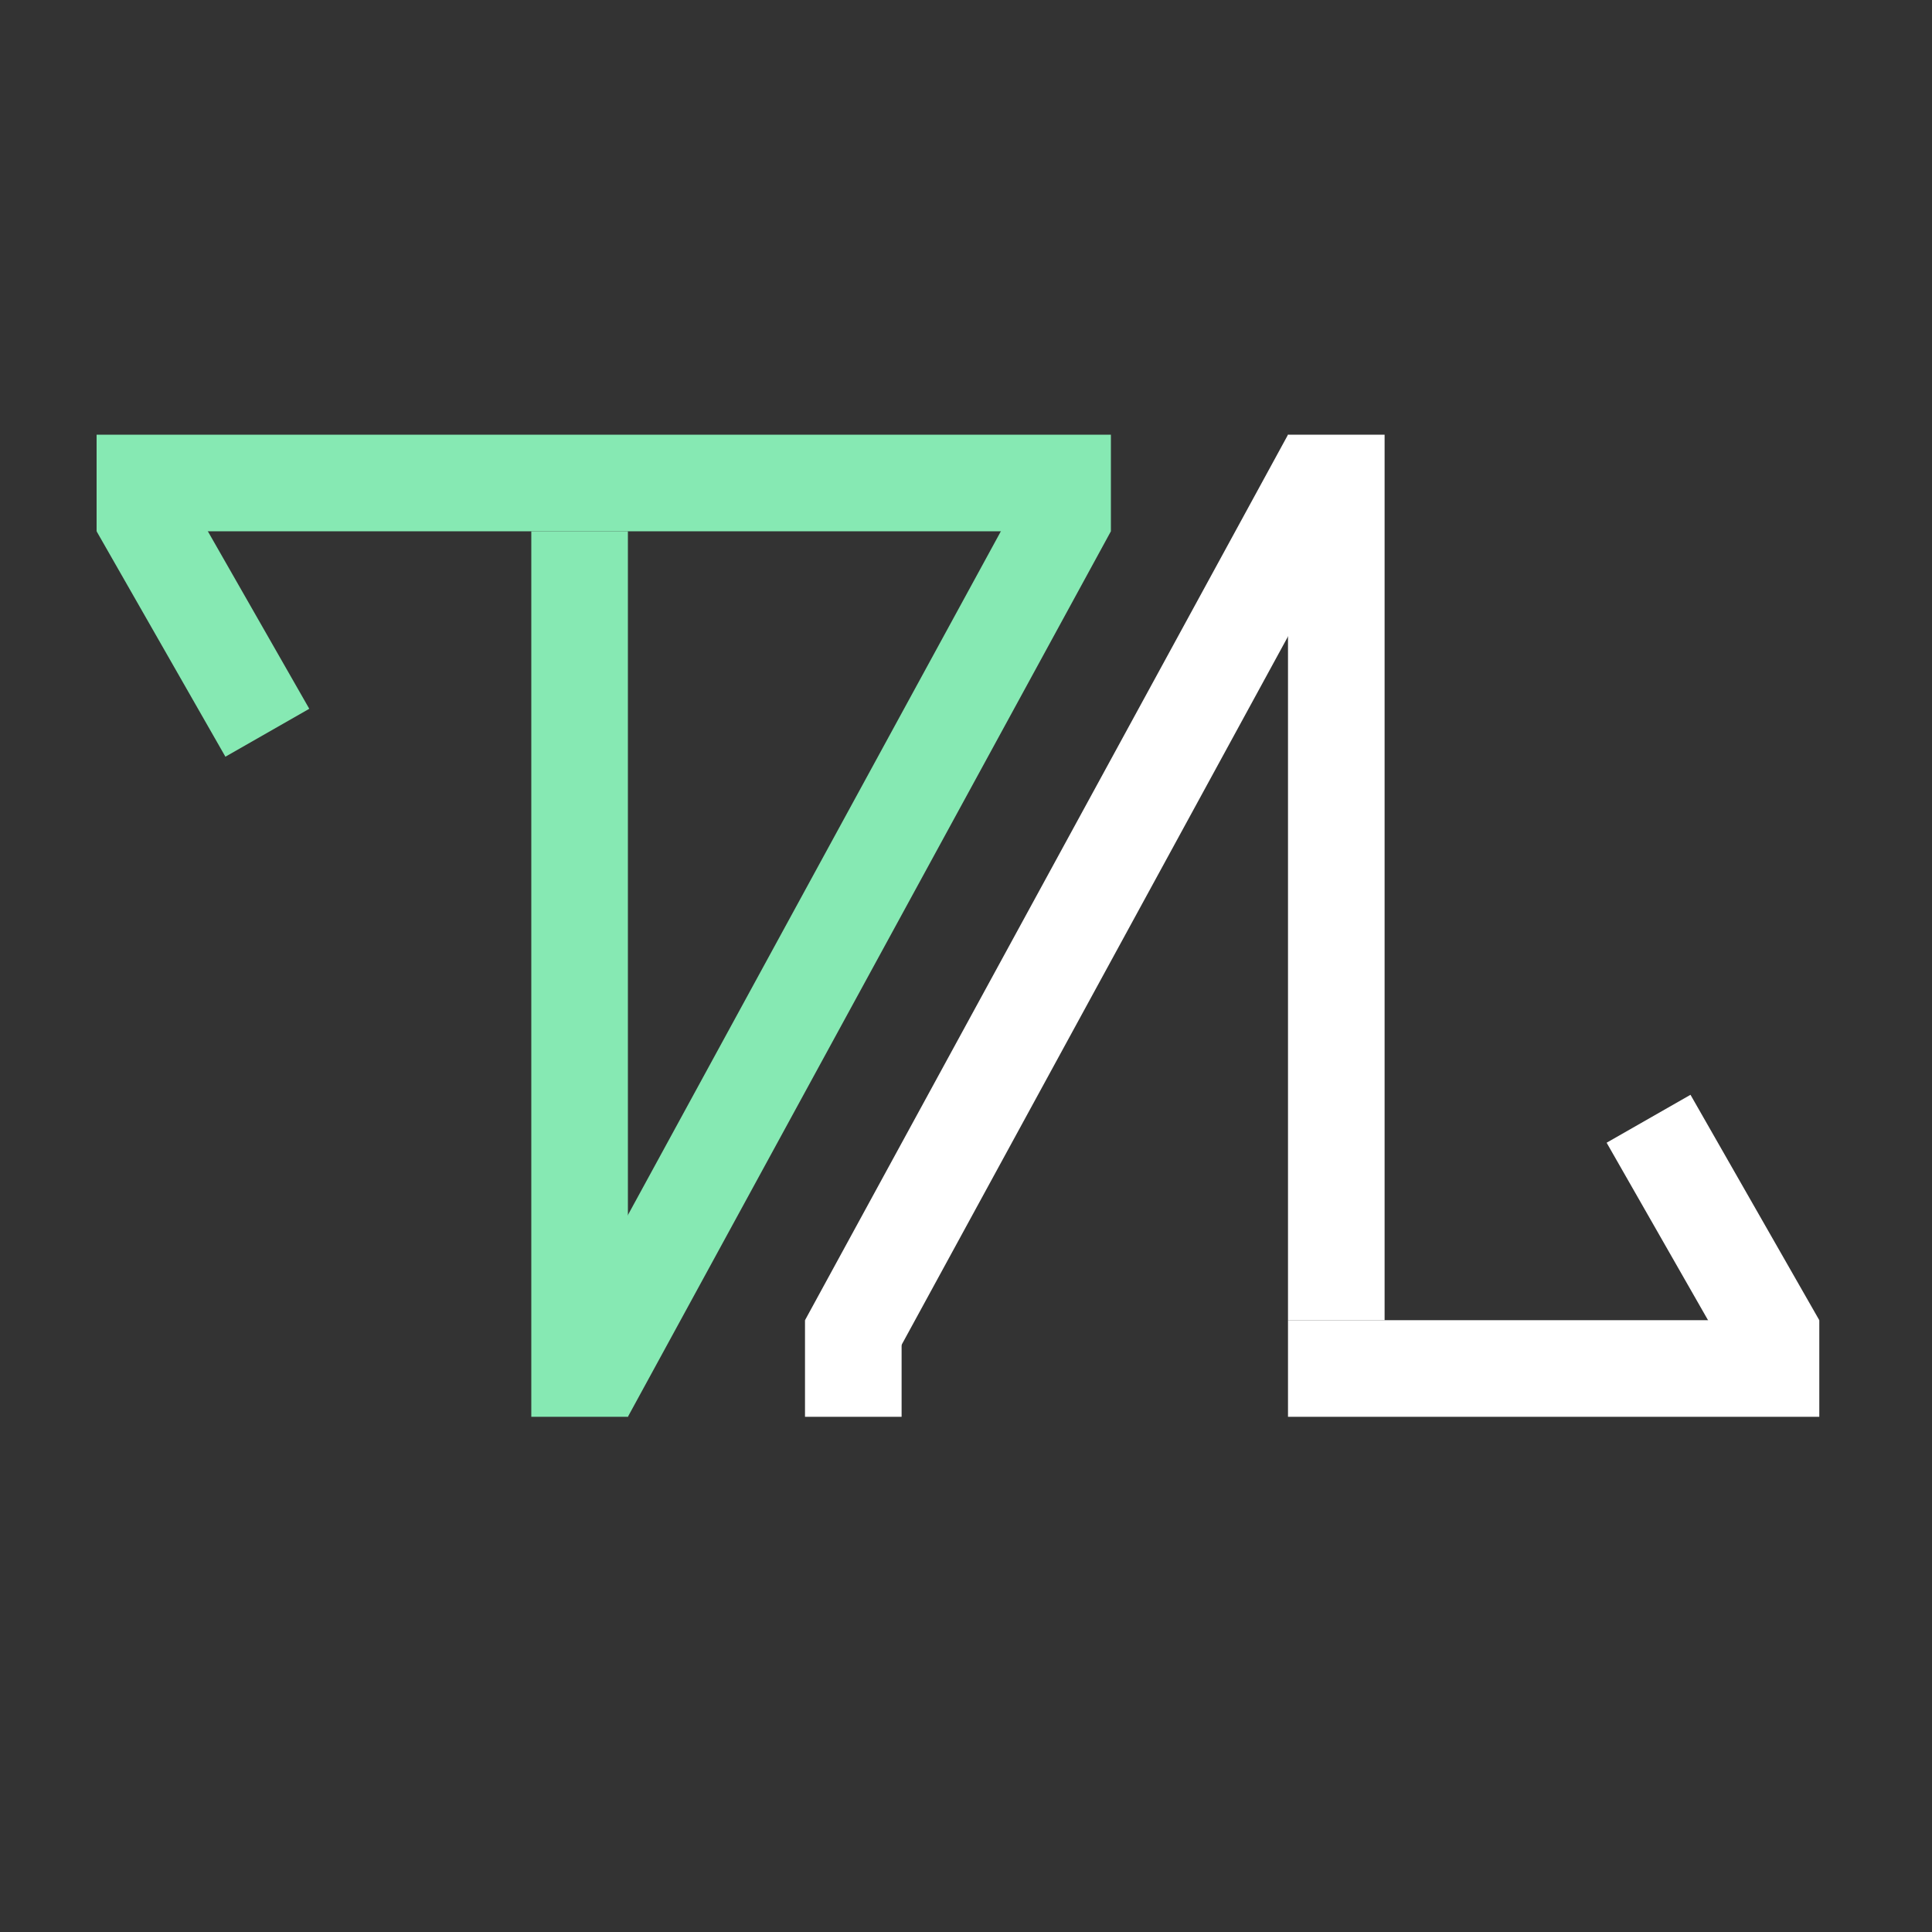 <svg width="120" height="120" viewBox="0 0 120 120" fill="none"
    xmlns="http://www.w3.org/2000/svg">
    <rect x="0" y="0" width="120" height="120" fill="#333333" stroke="none"/>
    <line x1="8.605" y1="31.512" x2="16.605" y2="45.512" stroke="#86e9b3" stroke-width="6"/>
    <line x1="6" y1="30" x2="69" y2="30" stroke="#86e9b3" stroke-width="6"/>
    <line x1="36.366" y1="86.563" x2="66.366" y2="31.563" stroke="#86e9b3" stroke-width="6"/>
    <line x1="36" y1="88" x2="36" y2="33" stroke="#86e9b3" stroke-width="6"/>
    <line x1="53" y1="82" x2="53" y2="88" stroke="white" stroke-width="6"/>
    <line x1="110.395" y1="83.488" x2="102.395" y2="69.488" stroke="white" stroke-width="6"/>
    <line x1="113" y1="85" x2="80" y2="85" stroke="white" stroke-width="6"/>
    <line x1="82.634" y1="28.437" x2="52.634" y2="83.437" stroke="white" stroke-width="6"/>
    <line x1="83" y1="27" x2="83" y2="82" stroke="white" stroke-width="6"/>
</svg>

